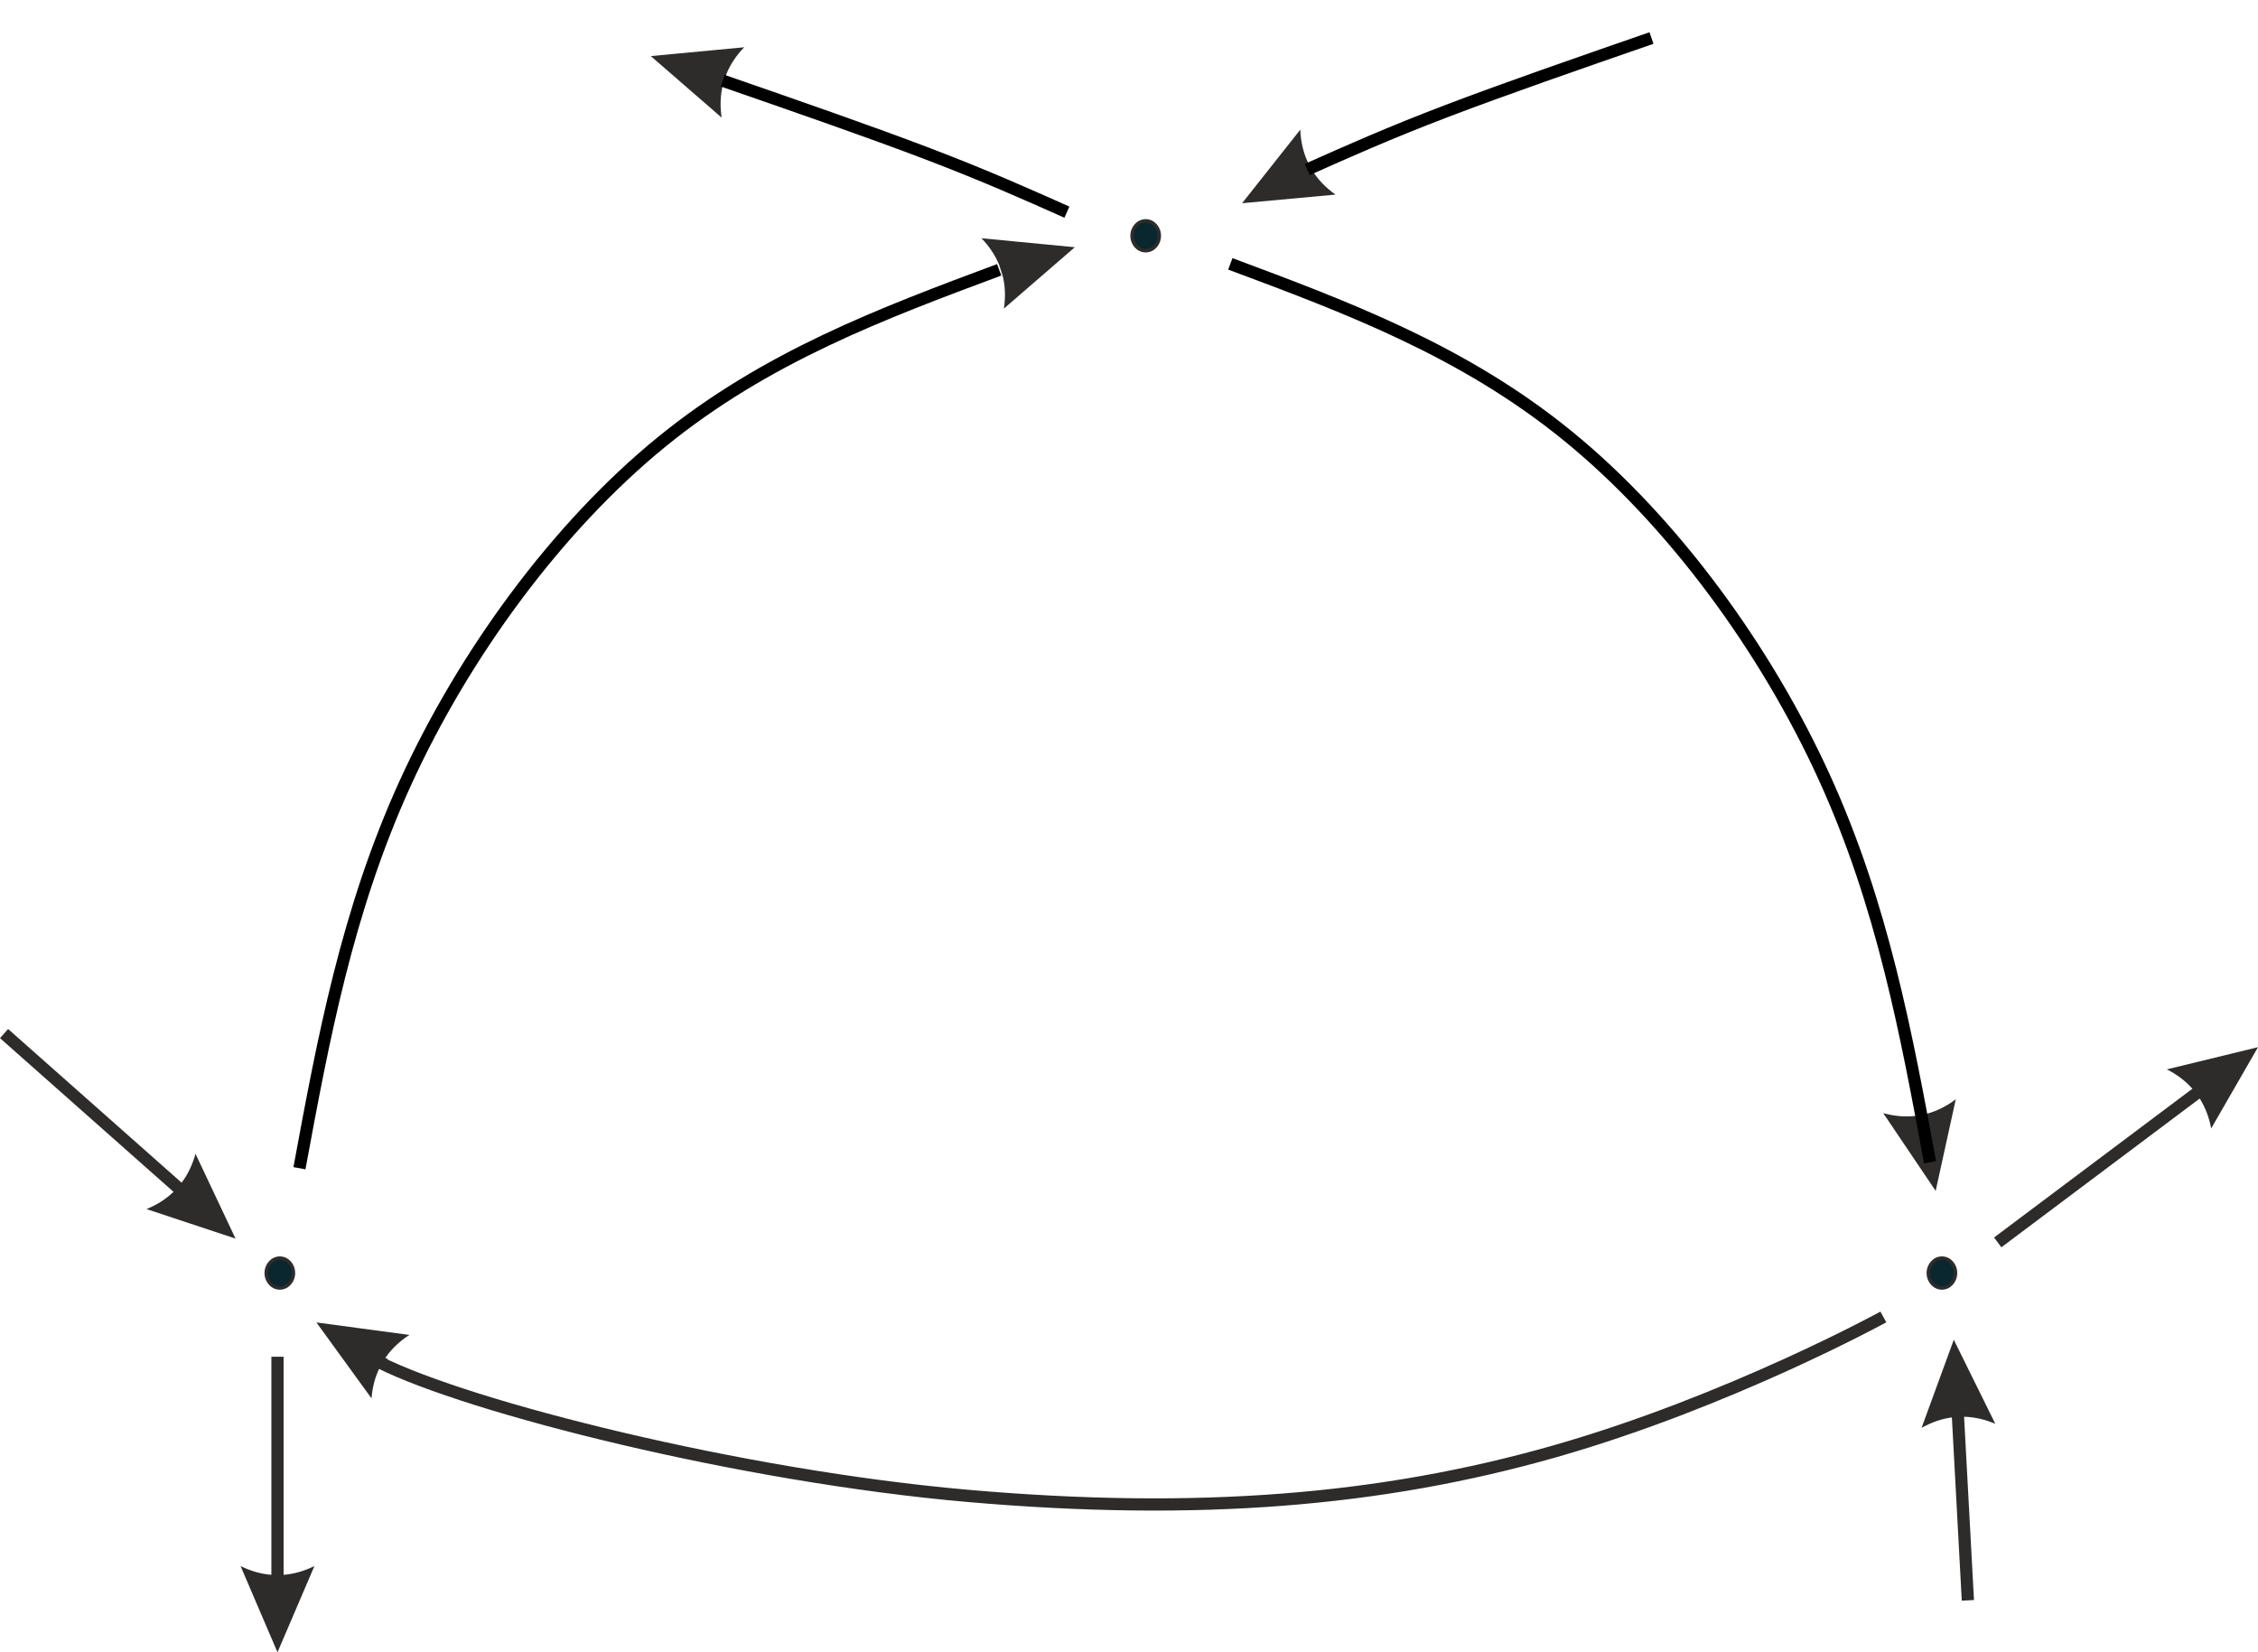 <?xml version="1.0" encoding="UTF-8" standalone="no"?>
<!-- Created by sK1 2.0rc5 (https://sk1project.net/) -->

<svg
   height="135.258"
   width="184.847"
   version="1.1"
   id="7a50395c-4d1b-11ef-9636-2157e5a966ac"
   sodipodi:docname="non-monodromial polycycle — копия.svg"
   inkscape:version="1.1.1 (3bf5ae0d25, 2021-09-20)"
   xmlns:inkscape="http://www.inkscape.org/namespaces/inkscape"
   xmlns:sodipodi="http://sodipodi.sourceforge.net/DTD/sodipodi-0.dtd"
   xmlns="http://www.w3.org/2000/svg"
   xmlns:svg="http://www.w3.org/2000/svg">
  <defs
     id="defs73">
    <inkscape:path-effect
       effect="bspline"
       id="path-effect2924"
       is_visible="true"
       lpeversion="1"
       weight="33.333"
       steps="2"
       helper_size="0"
       apply_no_weight="true"
       apply_with_weight="true"
       only_selected="false" />
    <inkscape:path-effect
       effect="bspline"
       id="path-effect2920"
       is_visible="true"
       lpeversion="1"
       weight="33.333"
       steps="2"
       helper_size="0"
       apply_no_weight="true"
       apply_with_weight="true"
       only_selected="false" />
    <inkscape:path-effect
       effect="bspline"
       id="path-effect2519"
       is_visible="true"
       lpeversion="1"
       weight="33.333"
       steps="2"
       helper_size="0"
       apply_no_weight="true"
       apply_with_weight="true"
       only_selected="false" />
    <inkscape:path-effect
       effect="bspline"
       id="path-effect2163"
       is_visible="true"
       lpeversion="1"
       weight="33.333"
       steps="2"
       helper_size="0"
       apply_no_weight="true"
       apply_with_weight="true"
       only_selected="false" />
    <inkscape:path-effect
       effect="bspline"
       id="path-effect2093"
       is_visible="true"
       lpeversion="1"
       weight="33.333"
       steps="2"
       helper_size="0"
       apply_no_weight="true"
       apply_with_weight="true"
       only_selected="false" />
    <inkscape:path-effect
       effect="bspline"
       id="path-effect2056"
       is_visible="true"
       lpeversion="1"
       weight="33.333"
       steps="2"
       helper_size="0"
       apply_no_weight="true"
       apply_with_weight="true"
       only_selected="false" />
    <inkscape:path-effect
       effect="bspline"
       id="path-effect1859"
       is_visible="true"
       lpeversion="1"
       weight="33.333"
       steps="2"
       helper_size="0"
       apply_no_weight="true"
       apply_with_weight="true"
       only_selected="false" />
    <inkscape:path-effect
       effect="bspline"
       id="path-effect1464"
       is_visible="true"
       lpeversion="1"
       weight="33.333"
       steps="2"
       helper_size="0"
       apply_no_weight="true"
       apply_with_weight="true"
       only_selected="false" />
    <inkscape:path-effect
       effect="spiro"
       id="path-effect1427"
       is_visible="true"
       lpeversion="1" />
    <inkscape:path-effect
       effect="bspline"
       id="path-effect1390"
       is_visible="true"
       lpeversion="1"
       weight="33.333"
       steps="2"
       helper_size="0"
       apply_no_weight="true"
       apply_with_weight="true"
       only_selected="false" />
  </defs>
  <sodipodi:namedview
     id="namedview71"
     pagecolor="#ffffff"
     bordercolor="#666666"
     borderopacity="1.0"
     inkscape:pageshadow="2"
     inkscape:pageopacity="0.0"
     inkscape:pagecheckerboard="0"
     showgrid="false"
     inkscape:zoom="4.12"
     inkscape:cx="85.92233"
     inkscape:cy="60.072816"
     inkscape:window-width="1920"
     inkscape:window-height="1013"
     inkscape:window-x="-9"
     inkscape:window-y="-9"
     inkscape:window-maximized="1"
     inkscape:current-layer="g68"
     fit-margin-top="0"
     fit-margin-left="0"
     fit-margin-right="0"
     fit-margin-bottom="0" />
  <g
     id="g68"
     transform="translate(-38.995,-49.766)">
    <path
       style="fill:#0a262f;fill-rule:evenodd;stroke:#2d2c2b;stroke-width:0.283;stroke-miterlimit:10.433"
       d="m 133.897,69.068 c 0,-0.674 -0.498,-1.221 -1.113,-1.221 -0.614,0 -1.113,0.547 -1.113,1.221 0,0.674 0.498,1.221 1.113,1.221 0.614,0 1.113,-0.547 1.113,-1.221 z"
       id="path2" />
    <path
       style="fill:#0a262f;fill-rule:evenodd;stroke:#2d2c2b;stroke-width:0.283;stroke-miterlimit:10.433"
       d="m 199.08,153.978 c 0,-0.674 -0.498,-1.221 -1.113,-1.221 -0.614,0 -1.113,0.547 -1.113,1.221 0,0.674 0.498,1.221 1.113,1.221 0.614,0 1.113,-0.547 1.113,-1.221 z"
       id="path4" />
    <path
       style="fill:#0a262f;fill-rule:evenodd;stroke:#2d2c2b;stroke-width:0.283;stroke-miterlimit:10.433"
       d="m 63.017,153.978 c 0,-0.674 -0.498,-1.221 -1.113,-1.221 -0.614,0 -1.113,0.547 -1.113,1.221 0,0.674 0.498,1.221 1.113,1.221 0.614,0 1.113,-0.547 1.113,-1.221 z"
       id="path6" />
    <path
       style="fill:none;stroke:#2d2c2b;stroke-miterlimit:10.433"
       d="m 193.173,157.574 c 0,0 -12.617,6.919 -26.862,10.989 -14.245,4.07 -29.304,5.291 -48.026,3.663 -18.722,-1.628 -40.875,-7.261 -48.201,-10.924 l 0.175,-0.472"
       id="path8"
       sodipodi:nodetypes="csscc" />
    <path
       style="fill:#2d2c2b"
       d="m 70.597,160.843 c 0.492,-0.694 1.134,-1.297 1.911,-1.798 l -7.61,-1.023 4.51,6.215 c 0.074,-0.925 0.299,-1.773 0.677,-2.535 z m 0,0"
       id="path10" />
    <path
       style="fill:none;stroke:#2d2c2b;stroke-miterlimit:10.433"
       d="m 39.326,134.375 14.245,12.617"
       id="path12" />
    <path
       style="fill:#2d2c2b"
       d="m 53.199,147.33 c -0.612,0.591 -1.355,1.064 -2.211,1.412 l 7.289,2.417 -3.279,-6.943 c -0.245,0.895 -0.623,1.687 -1.135,2.366 z m 0,0"
       id="path14" />
    <path
       style="fill:none;stroke:#2d2c2b;stroke-miterlimit:10.433"
       d="m 61.711,160.83 v 17.908"
       id="path16" />
    <path
       style="fill:#2d2c2b"
       d="m 61.211,178.683 c -0.848,-0.066 -1.695,-0.309 -2.523,-0.719 l 3.023,7.059 3.023,-7.059 c -0.832,0.41 -1.676,0.652 -2.523,0.719 z m 0,0"
       id="path18" />
    <path
       style="fill:none;stroke:#2d2c2b;stroke-miterlimit:10.433"
       d="m 202.534,151.469 16.28,-12.21"
       id="path20" />
    <path
       style="fill:#2d2c2b"
       d="m 219.07,139.692 c 0.456,0.718 0.77,1.541 0.939,2.45 l 3.833,-6.654 -7.461,1.816 c 0.827,0.42 1.527,0.949 2.089,1.587 z m 0,0"
       id="path22" />
    <path
       style="fill:none;stroke:#2d2c2b;stroke-miterlimit:10.433"
       d="m 200.092,180.773 -0.814,-15.059"
       id="path24" />
    <path
       style="fill:#2d2c2b"
       d="m 199.78,165.742 c 0.85,0.021 1.71,0.217 2.559,0.582 l -3.4,-6.885 -2.638,7.212 c 0.809,-0.454 1.638,-0.742 2.481,-0.854 z m 0,0"
       id="path26" />
    <path
       style="fill:#2d2c2b"
       d="m 121.095,72.406 c 0.194,0.828 0.221,1.709 0.082,2.623 l 5.806,-5.026 -7.644,-0.735 c 0.644,0.668 1.131,1.398 1.452,2.186 z m 0,0"
       id="path30" />
    <path
       style="fill:#2d2c2b"
       d="m 146.012,62.941 c -0.346,-0.777 -0.537,-1.637 -0.571,-2.561 l -4.765,6.022 7.646,-0.706 c -0.757,-0.536 -1.372,-1.162 -1.835,-1.876 z m 0,0"
       id="path30-3" />
    <path
       style="fill:#2d2c2b"
       d="m 195.775,141.12 c -0.845,0.094 -1.723,0.015 -2.613,-0.233 l 4.293,6.366 1.646,-7.5 c -0.74,0.559 -1.524,0.955 -2.344,1.179 z m 0,0"
       id="path34" />
    <path
       style="fill:none;stroke:#000000;stroke-width:1px;stroke-linecap:butt;stroke-linejoin:miter;stroke-opacity:1"
       d="m 63.509,145.397 c 1.942,-10.517 3.883,-21.035 8.657,-31.513 C 76.94,103.406 84.545,92.97 93.121,85.971 101.698,78.972 111.245,75.413 120.791,71.853"
       id="path1462"
       inkscape:path-effect="#path-effect1464"
       inkscape:original-d="m 63.509445,145.39672 c 1.942748,-10.5168 3.884495,-21.0346 5.825243,-31.5534 7.60633,-10.4361 15.211356,-20.872789 22.815534,-31.310682 9.548118,-3.558941 19.094848,-7.118742 28.640768,-10.679611"
       sodipodi:nodetypes="cccc" />
    <path
       style="fill:none;stroke:#000000;stroke-width:1px;stroke-linecap:butt;stroke-linejoin:miter;stroke-opacity:1"
       d="m 146.012,63.641 c 3.325,-1.484 6.649,-2.968 11.346,-4.762 4.696,-1.794 10.764,-3.897 16.832,-6.001"
       id="path2517"
       inkscape:path-effect="#path-effect2519"
       inkscape:original-d="m 146.01165,63.640627 c 3.32551,-1.482893 6.64995,-2.966759 9.97352,-4.451684 6.06908,-2.102602 12.13692,-4.20612 18.20388,-6.31068"
       sodipodi:nodetypes="ccc" />
    <path
       style="fill:#2d2c2b"
       d="m 98.157,56.771 c -0.196,0.827 -0.224,1.709 -0.086,2.622 l -5.798,-5.035 7.645,-0.723 c -0.645,0.667 -1.133,1.397 -1.455,2.183 z m 0,0"
       id="path30-3-8" />
    <path
       style="fill:none;stroke:#000000;stroke-width:1px;stroke-linecap:butt;stroke-linejoin:miter;stroke-opacity:1"
       d="M 196.995,144.91 C 195.053,134.393 193.112,123.875 188.338,113.397 183.564,102.919 175.959,92.483 167.383,85.484 158.806,78.485 149.26,74.926 139.713,71.366"
       id="path1462-7"
       inkscape:path-effect="#path-effect2920"
       inkscape:original-d="M 196.9949,144.9096 C 195.05215,134.3928 193.1104,123.875 191.16965,113.3562 183.56332,102.9201 175.9583,92.48341 168.35412,82.04552 158.806,78.48657 149.25927,74.92677 139.71335,71.3659"
       sodipodi:nodetypes="cccc" />
    <path
       style="fill:none;stroke:#000000;stroke-width:1px;stroke-linecap:butt;stroke-linejoin:miter;stroke-opacity:1"
       d="m 126.334,67.134 c -3.325,-1.484 -6.649,-2.968 -11.346,-4.762 -4.696,-1.794 -10.764,-3.897 -16.832,-6.001"
       id="path2517-3"
       inkscape:path-effect="#path-effect2924"
       inkscape:original-d="m 126.33448,67.133504 c -3.32551,-1.4829 -6.64995,-2.96676 -9.97352,-4.45169 -6.06908,-2.1026 -12.13692,-4.206119 -18.20388,-6.310679"
       sodipodi:nodetypes="ccc" />
  </g>
</svg>
